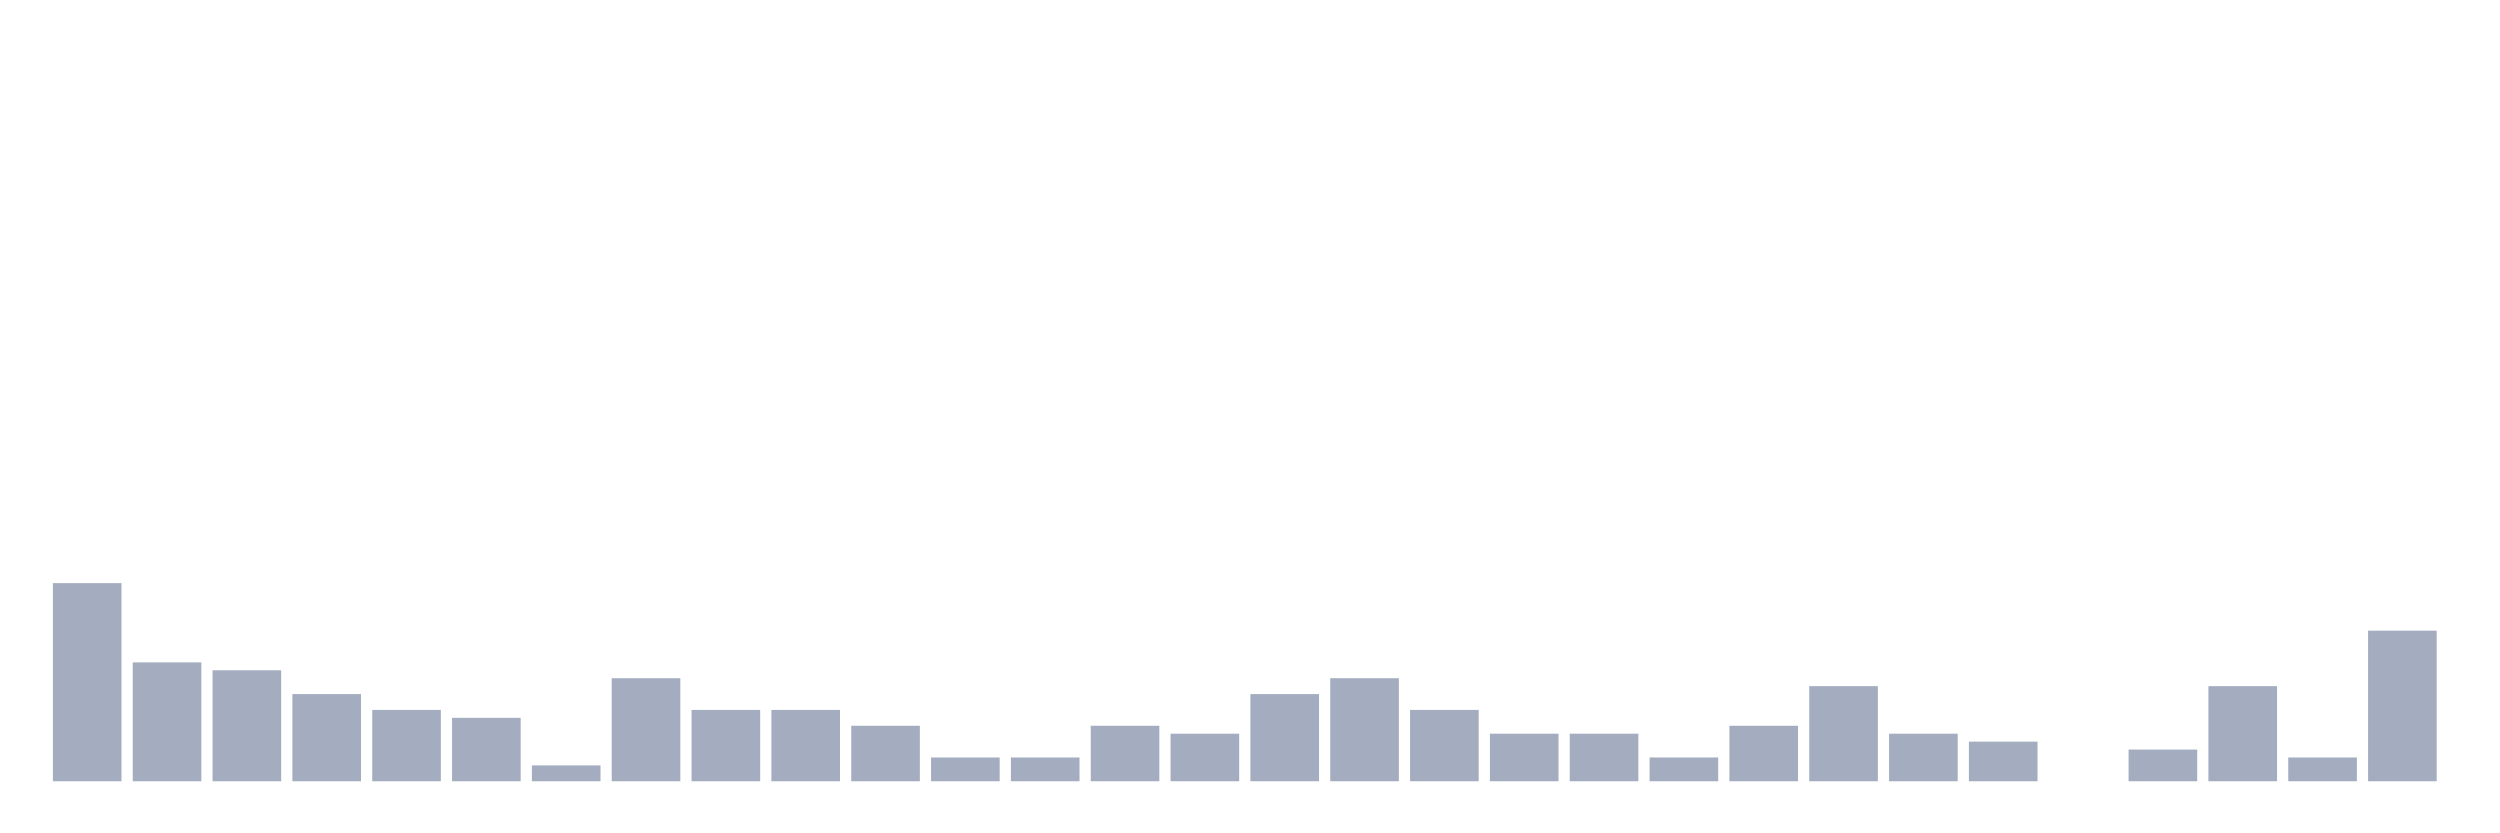 <svg xmlns="http://www.w3.org/2000/svg" viewBox="0 0 480 160"><g transform="translate(10,10)"><rect class="bar" x="0.153" width="13.175" y="101.957" height="38.043" fill="rgb(164,173,192)"></rect><rect class="bar" x="15.482" width="13.175" y="117.174" height="22.826" fill="rgb(164,173,192)"></rect><rect class="bar" x="30.81" width="13.175" y="118.696" height="21.304" fill="rgb(164,173,192)"></rect><rect class="bar" x="46.138" width="13.175" y="123.261" height="16.739" fill="rgb(164,173,192)"></rect><rect class="bar" x="61.466" width="13.175" y="126.304" height="13.696" fill="rgb(164,173,192)"></rect><rect class="bar" x="76.794" width="13.175" y="127.826" height="12.174" fill="rgb(164,173,192)"></rect><rect class="bar" x="92.123" width="13.175" y="136.957" height="3.043" fill="rgb(164,173,192)"></rect><rect class="bar" x="107.451" width="13.175" y="120.217" height="19.783" fill="rgb(164,173,192)"></rect><rect class="bar" x="122.779" width="13.175" y="126.304" height="13.696" fill="rgb(164,173,192)"></rect><rect class="bar" x="138.107" width="13.175" y="126.304" height="13.696" fill="rgb(164,173,192)"></rect><rect class="bar" x="153.436" width="13.175" y="129.348" height="10.652" fill="rgb(164,173,192)"></rect><rect class="bar" x="168.764" width="13.175" y="135.435" height="4.565" fill="rgb(164,173,192)"></rect><rect class="bar" x="184.092" width="13.175" y="135.435" height="4.565" fill="rgb(164,173,192)"></rect><rect class="bar" x="199.42" width="13.175" y="129.348" height="10.652" fill="rgb(164,173,192)"></rect><rect class="bar" x="214.748" width="13.175" y="130.87" height="9.13" fill="rgb(164,173,192)"></rect><rect class="bar" x="230.077" width="13.175" y="123.261" height="16.739" fill="rgb(164,173,192)"></rect><rect class="bar" x="245.405" width="13.175" y="120.217" height="19.783" fill="rgb(164,173,192)"></rect><rect class="bar" x="260.733" width="13.175" y="126.304" height="13.696" fill="rgb(164,173,192)"></rect><rect class="bar" x="276.061" width="13.175" y="130.87" height="9.13" fill="rgb(164,173,192)"></rect><rect class="bar" x="291.39" width="13.175" y="130.87" height="9.13" fill="rgb(164,173,192)"></rect><rect class="bar" x="306.718" width="13.175" y="135.435" height="4.565" fill="rgb(164,173,192)"></rect><rect class="bar" x="322.046" width="13.175" y="129.348" height="10.652" fill="rgb(164,173,192)"></rect><rect class="bar" x="337.374" width="13.175" y="121.739" height="18.261" fill="rgb(164,173,192)"></rect><rect class="bar" x="352.702" width="13.175" y="130.87" height="9.13" fill="rgb(164,173,192)"></rect><rect class="bar" x="368.031" width="13.175" y="132.391" height="7.609" fill="rgb(164,173,192)"></rect><rect class="bar" x="383.359" width="13.175" y="140" height="0" fill="rgb(164,173,192)"></rect><rect class="bar" x="398.687" width="13.175" y="133.913" height="6.087" fill="rgb(164,173,192)"></rect><rect class="bar" x="414.015" width="13.175" y="121.739" height="18.261" fill="rgb(164,173,192)"></rect><rect class="bar" x="429.344" width="13.175" y="135.435" height="4.565" fill="rgb(164,173,192)"></rect><rect class="bar" x="444.672" width="13.175" y="111.087" height="28.913" fill="rgb(164,173,192)"></rect></g></svg>